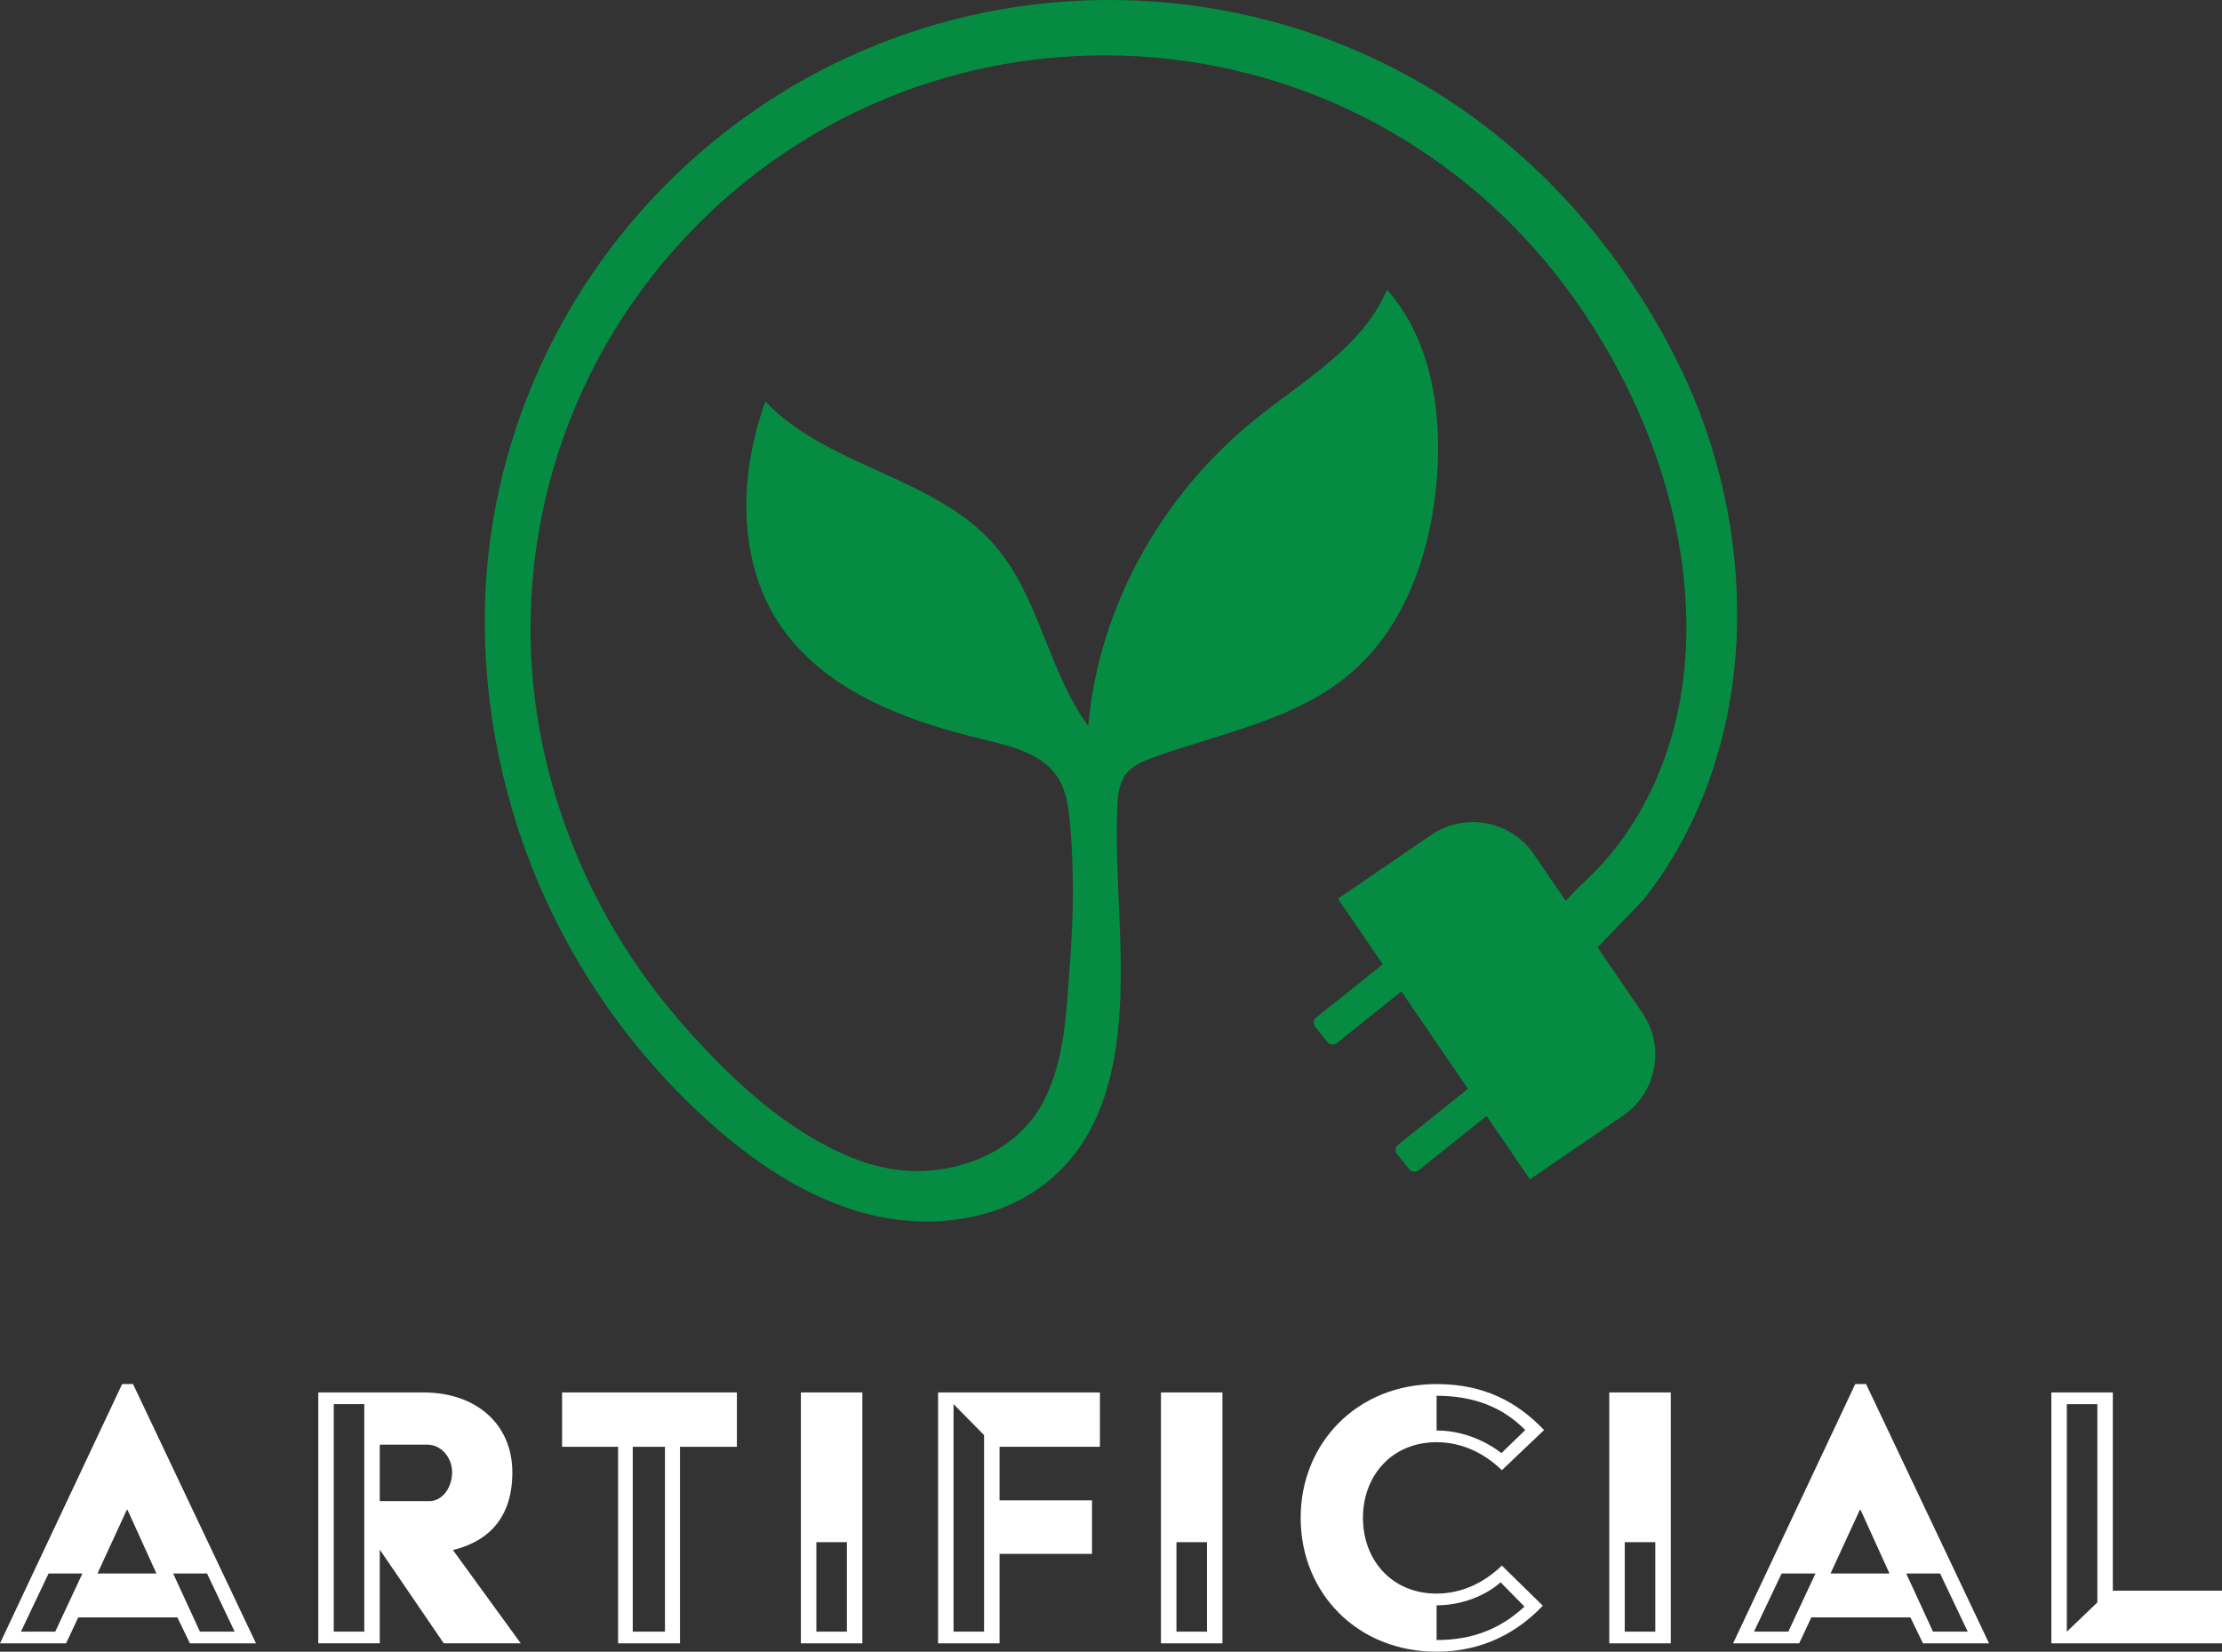 <?xml version="1.0" encoding="UTF-8"?><svg id="Laag_2" xmlns="http://www.w3.org/2000/svg" viewBox="0 0 512.49 381.02"><rect x="0" y="0" width="512.49" height="381.02" fill="#333333" stroke="none"/><defs><style>.cls-1{fill:#fff;}.cls-2{fill:#058c42;}</style></defs><g id="Laag_2-2"><g><path class="cls-1" d="M28.17,319.28h2.51l28.36,59.81h-15.24l-2.89-5.98H18.04l-2.8,5.98H0l28.17-59.81Zm-15.43,57.11l6.27-13.41h-7.81l-6.37,13.41h7.91Zm23.34-13.41l-6.66-14.66h-.19l-6.75,14.66h13.6Zm10.03,13.41h8.01l-6.37-13.41h-7.81l6.17,13.41Z"/><path class="cls-1" d="M73.41,321.21h24.21c12.44,0,20.55,7.52,20.55,18.42,0,10.13-5.11,15.82-13.7,17.94l15.63,21.51h-17.75l-14.76-21.61v21.61h-14.18v-57.88Zm10.61,55.18v-52.48h-7.04v52.48h7.04Zm14.95-30.1c3.18,0,5.31-3.28,5.31-6.66s-2.51-6.37-5.69-6.37h-11v13.02h11.38Z"/><path class="cls-1" d="M142.57,333.75h-12.93v-12.54h40.32v12.54h-13.12v45.34h-14.28v-45.34Zm10.8,42.64v-42.64h-7.43v42.64h7.43Z"/><path class="cls-1" d="M184.72,321.21h14.18v57.88h-14.18v-57.88Zm10.61,55.18v-20.64h-7.04v20.64h7.04Z"/><path class="cls-1" d="M216.36,321.21h37.33v12.54h-23.15v12.35h21.32v12.35h-21.32v20.64h-14.18v-57.88Zm10.61,55.18v-45.34l-7.04-7.14v52.48h7.04Z"/><path class="cls-1" d="M267.77,321.21h14.18v57.88h-14.18v-57.88Zm10.61,55.18v-20.64h-7.04v20.64h7.04Z"/><path class="cls-1" d="M331.34,319.28c11,0,18.62,4.15,24.79,10.61l-9.74,9.26c-4.05-3.96-9.26-6.46-15.05-6.46-10.32,0-16.98,7.72-16.98,17.46s6.66,17.46,16.98,17.46c5.79,0,11-2.51,15.05-6.46l9.45,9.26c-5.79,6.08-13.79,10.61-24.5,10.61-18.33,0-31.35-13.6-31.35-30.87s13.02-30.87,31.35-30.87Zm14.95,15.92l5.5-5.31c-5.11-5.21-11.77-7.91-20.45-7.91v8.01c5.5,0,10.8,2.03,14.95,5.21Zm5.31,35.4l-5.5-5.59c-3.47,3.09-8.97,5.31-14.76,5.31v8.01c8.49,0,14.86-2.7,20.26-7.72Z"/><path class="cls-1" d="M371.17,321.21h14.18v57.88h-14.18v-57.88Zm10.61,55.18v-20.64h-7.04v20.64h7.04Z"/><path class="cls-1" d="M427.89,319.28h2.51l28.36,59.81h-15.24l-2.89-5.98h-22.86l-2.8,5.98h-15.24l28.17-59.81Zm-15.43,57.11l6.27-13.41h-7.81l-6.37,13.41h7.91Zm23.34-13.41l-6.66-14.66h-.19l-6.75,14.66h13.6Zm10.03,13.41h8.01l-6.37-13.41h-7.81l6.17,13.41Z"/><path class="cls-1" d="M473.13,321.21h14.18v45.73h25.18v12.15h-39.36v-57.88Zm10.61,48.43v-45.72h-7.04v52.48l7.04-6.75Z"/></g><g><path class="cls-2" d="M400.63,144.14c.43-20.49-4.26-41.23-13.1-59.38-14.43-29.64-37.65-54.81-67.31-69.64-.9-.45-1.81-.89-2.73-1.33C299.15,5.11,279.02,.42,258.73,.03c-.95-.02-1.89-.03-2.84-.03-7.03,0-14.07,.51-21.03,1.52-19.7,2.88-38.72,9.9-55.58,20.49-16.51,10.38-30.87,24.11-41.98,40.14-11.29,16.29-19.15,34.89-22.93,54.35-4.56,23.44-2.87,47.92,3.91,70.77,7.31,24.63,20.79,47.26,38.9,65.47,17.62,17.72,41.07,33.48,67.22,27.92,6.4-1.36,12.29-4.06,17.38-8.2,18.33-14.94,17.21-42.26,16.3-63.54-.32-7.53-.69-15.07-.38-22.61,.11-2.79,.39-5.78,2.15-7.95,1.47-1.81,3.75-2.75,5.94-3.55,15.6-5.7,32.88-8.63,45.56-19.36,12.87-10.9,18.7-28.2,20.05-45.01,1.24-15.4-1.25-32.04-11.49-43.61-5.69,13.34-19.39,20.99-30.66,30.11-21.36,17.3-35.9,43.16-38.24,70.55-9.31-12.69-11.3-29.88-21.63-41.75-13.75-15.8-38.41-17.94-52.85-33.11-6.03,16.63-6.62,36.29,3.08,51.09,10.23,15.59,29.33,22.6,47.47,26.92,6.38,1.52,13.49,3.29,16.98,8.84,1.87,2.97,2.36,6.59,2.69,10.08,1.03,10.89,.84,21.87,.02,32.76-.79,10.53-1.05,21.75-5.89,31.38-5.15,10.24-16.08,15.74-27.27,16.38-5.89,.34-11.83-.83-17.27-3.07-11.61-4.78-21.57-12.78-30.38-21.59-8.7-8.71-16.55-18.22-22.99-28.73-8.37-13.65-14.45-28.72-17.75-44.39-1.88-8.91-2.86-18-2.86-27.11,0-73.14,59.29-132.42,132.43-132.42,20.22,0,40.34,4.64,58.48,13.58,17.6,8.68,33.19,21.29,45.37,36.67,20.1,25.36,33.25,59.65,29.75,92.31-1.91,17.81-9.38,35.32-22.42,47.58-1.81,1.7-8.45,8.14-8.73,10.61-.45,4.11,8.68,2.3,10.32,6.1-.09-.21,10.97-11.37,11.97-12.66,3.71-4.78,6.93-9.93,9.67-15.33,7.46-14.69,11.11-31.02,11.45-47.51Z"/><path class="cls-2" d="M326.97,188.33h26.04c9.41,0,17.04,7.64,17.04,17.04v44.35c0,9.41-7.64,17.04-17.04,17.04h-26.04v-78.43h0Z" transform="translate(-67.61 236.45) rotate(-34.37)"/><rect class="cls-2" x="300.85" y="223.71" width="35.65" height="7.57" rx="1.5" ry="1.5" transform="translate(-72.27 249.06) rotate(-38.68)"/><rect class="cls-2" x="319.72" y="253.06" width="35.65" height="7.57" rx="1.5" ry="1.5" transform="translate(-86.48 267.29) rotate(-38.68)"/></g></g></svg>